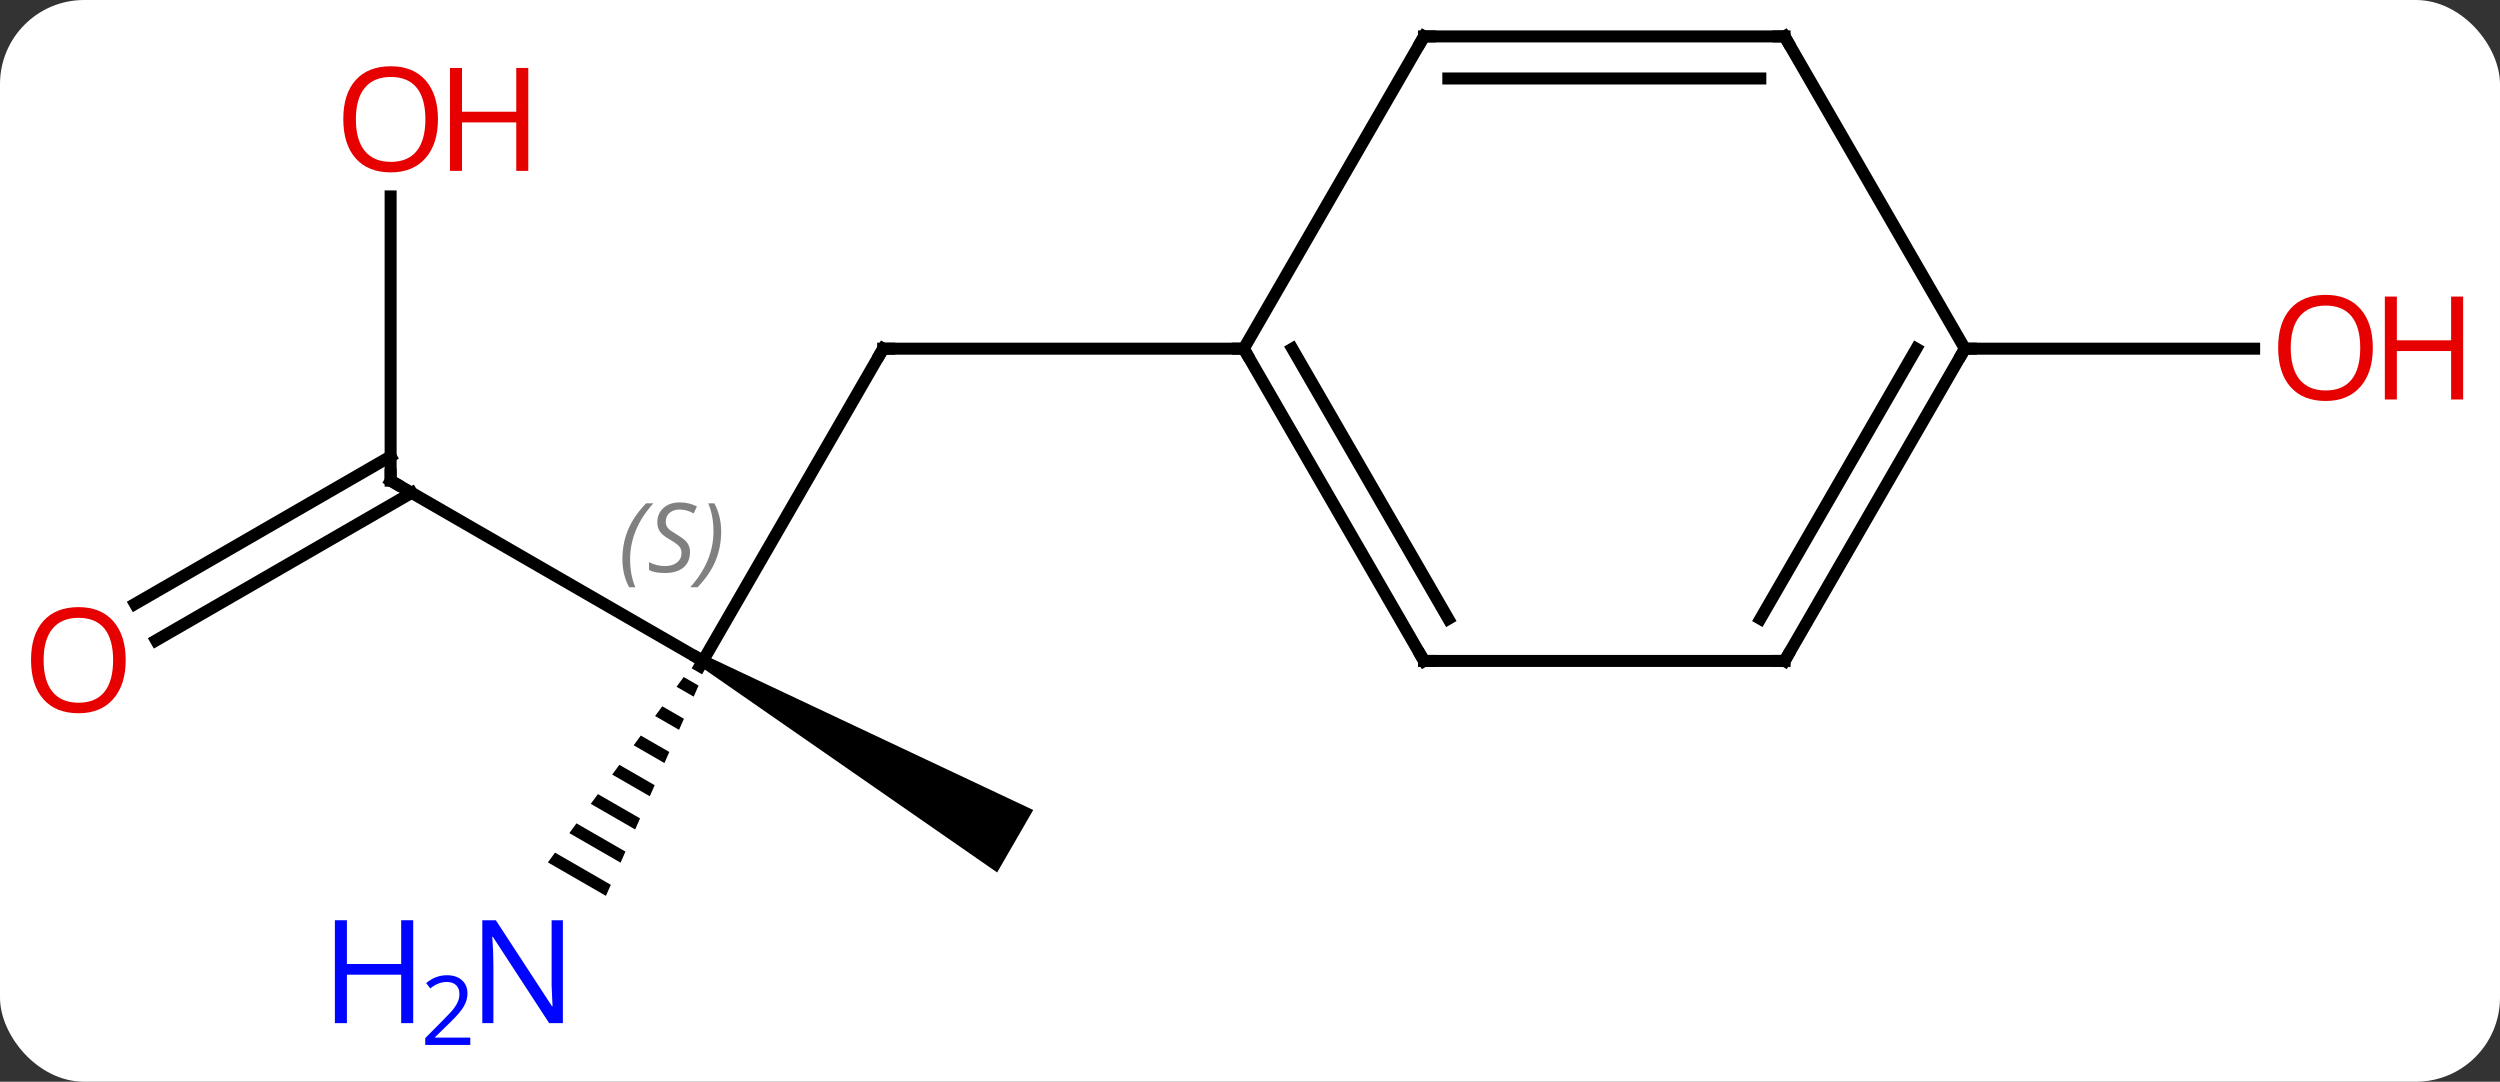 <svg width="208" viewBox="0 0 208 90" style="fill-opacity:1; color-rendering:auto; color-interpolation:auto; text-rendering:auto; stroke:black; stroke-linecap:square; stroke-miterlimit:10; shape-rendering:auto; stroke-opacity:1; fill:black; stroke-dasharray:none; font-weight:normal; stroke-width:1; font-family:'Open Sans'; font-style:normal; stroke-linejoin:miter; font-size:12; stroke-dashoffset:0; image-rendering:auto;" height="90" class="cas-substance-image" xmlns:xlink="http://www.w3.org/1999/xlink" xmlns="http://www.w3.org/2000/svg"><rect x="0" y="0" width="208" height="90" fill="#333333" stroke="none"/><svg class="cas-substance-single-component"><rect y="0" x="0" width="208" stroke="none" ry="7" rx="7" height="90" fill="white" class="cas-substance-group"/><svg y="0" x="0" width="208" viewBox="0 0 208 90" style="fill:black;" height="90" class="cas-substance-single-component-image"><svg><g><g transform="translate(100,42)" style="text-rendering:geometricPrecision; color-rendering:optimizeQuality; color-interpolation:linearRGB; stroke-linecap:butt; image-rendering:optimizeQuality;"><line y2="12.99" y1="-12.99" x2="-41.52" x1="-26.52" style="fill:none;"/><line y2="-12.99" y1="-12.99" x2="3.48" x1="-26.52" style="fill:none;"/><line y2="-2.01" y1="12.99" x2="-67.5" x1="-41.52" style="fill:none;"/><path style="stroke:none;" d="M-41.77 13.423 L-41.27 12.557 L-14.037 25.392 L-17.037 30.588 Z"/><path style="stroke:none;" d="M-43.116 14.328 L-43.711 15.139 L-42.286 15.961 L-41.88 15.041 L-43.116 14.328 ZM-44.9 16.763 L-45.495 17.575 L-45.495 17.575 L-43.503 18.724 L-43.097 17.803 L-44.9 16.763 ZM-46.685 19.198 L-47.279 20.01 L-47.279 20.01 L-44.719 21.486 L-44.314 20.565 L-46.685 19.198 ZM-48.469 21.634 L-49.063 22.445 L-45.936 24.249 L-45.936 24.249 L-45.531 23.328 L-45.531 23.328 L-48.469 21.634 ZM-50.253 24.069 L-50.848 24.881 L-50.848 24.881 L-47.153 27.011 L-47.153 27.011 L-46.748 26.09 L-50.253 24.069 ZM-52.037 26.504 L-52.632 27.316 L-48.37 29.773 L-48.37 29.773 L-47.964 28.853 L-52.037 26.504 ZM-53.821 28.939 L-54.416 29.751 L-49.587 32.536 L-49.587 32.536 L-49.181 31.615 L-49.181 31.615 L-53.821 28.939 Z"/><line y2="-25.658" y1="-2.01" x2="-67.5" x1="-67.5" style="fill:none;"/><line y2="8.248" y1="-4.031" x2="-88.767" x1="-67.5" style="fill:none;"/><line y2="11.28" y1="-1" x2="-87.017" x1="-65.75" style="fill:none;"/><line y2="-12.99" y1="-12.99" x2="63.48" x1="87.543" style="fill:none;"/><line y2="12.99" y1="-12.99" x2="18.48" x1="3.48" style="fill:none;"/><line y2="9.49" y1="-12.99" x2="20.501" x1="7.521" style="fill:none;"/><line y2="-38.97" y1="-12.99" x2="18.48" x1="3.48" style="fill:none;"/><line y2="12.99" y1="12.99" x2="48.48" x1="18.48" style="fill:none;"/><line y2="-38.97" y1="-38.97" x2="48.48" x1="18.48" style="fill:none;"/><line y2="-35.47" y1="-35.47" x2="46.459" x1="20.501" style="fill:none;"/><line y2="-12.99" y1="12.99" x2="63.48" x1="48.48" style="fill:none;"/><line y2="-12.99" y1="9.49" x2="59.438" x1="46.459" style="fill:none;"/><line y2="-12.99" y1="-38.97" x2="63.48" x1="48.48" style="fill:none;"/><path style="fill:none; stroke-miterlimit:5;" d="M-26.77 -12.557 L-26.52 -12.99 L-26.02 -12.99"/><path style="fill:none; stroke-miterlimit:5;" d="M-41.77 13.423 L-41.52 12.99 L-41.953 12.74"/></g><g transform="translate(100,42)" style="stroke-linecap:butt; font-size:8.4px; fill:gray; text-rendering:geometricPrecision; image-rendering:optimizeQuality; color-rendering:optimizeQuality; font-family:'Open Sans'; font-style:italic; stroke:gray; color-interpolation:linearRGB; stroke-miterlimit:5;"><path style="stroke:none;" d="M-48.216 4.534 Q-48.216 3.206 -47.748 2.081 Q-47.279 0.956 -46.248 -0.122 L-45.638 -0.122 Q-46.607 0.94 -47.091 2.112 Q-47.576 3.284 -47.576 4.518 Q-47.576 5.846 -47.138 6.862 L-47.654 6.862 Q-48.216 5.831 -48.216 4.534 ZM-42.594 3.94 Q-42.594 4.768 -43.141 5.221 Q-43.688 5.674 -44.688 5.674 Q-45.094 5.674 -45.406 5.62 Q-45.719 5.565 -46 5.424 L-46 4.768 Q-45.375 5.096 -44.672 5.096 Q-44.047 5.096 -43.672 4.799 Q-43.297 4.503 -43.297 3.987 Q-43.297 3.674 -43.5 3.448 Q-43.703 3.221 -44.266 2.893 Q-44.859 2.565 -45.086 2.237 Q-45.312 1.909 -45.312 1.456 Q-45.312 0.721 -44.797 0.26 Q-44.281 -0.201 -43.438 -0.201 Q-43.062 -0.201 -42.727 -0.122 Q-42.391 -0.044 -42.016 0.128 L-42.281 0.721 Q-42.531 0.565 -42.852 0.479 Q-43.172 0.393 -43.438 0.393 Q-43.969 0.393 -44.289 0.667 Q-44.609 0.94 -44.609 1.409 Q-44.609 1.612 -44.539 1.76 Q-44.469 1.909 -44.328 2.042 Q-44.188 2.174 -43.766 2.424 Q-43.203 2.768 -43 2.963 Q-42.797 3.159 -42.695 3.393 Q-42.594 3.627 -42.594 3.94 ZM-39.999 2.221 Q-39.999 3.549 -40.476 4.682 Q-40.952 5.815 -41.968 6.862 L-42.577 6.862 Q-40.64 4.706 -40.64 2.221 Q-40.64 0.893 -41.077 -0.122 L-40.562 -0.122 Q-39.999 0.94 -39.999 2.221 Z"/><path style="fill:none; stroke:black;" d="M-67.067 -1.76 L-67.5 -2.01 L-67.5 -2.51"/></g><g transform="translate(100,42)" style="stroke-linecap:butt; fill:rgb(0,5,255); text-rendering:geometricPrecision; color-rendering:optimizeQuality; image-rendering:optimizeQuality; font-family:'Open Sans'; stroke:rgb(0,5,255); color-interpolation:linearRGB; stroke-miterlimit:5;"><path style="stroke:none;" d="M-53.168 43.126 L-54.309 43.126 L-58.997 35.939 L-59.043 35.939 Q-58.95 37.204 -58.95 38.251 L-58.95 43.126 L-59.872 43.126 L-59.872 34.564 L-58.747 34.564 L-54.075 41.72 L-54.028 41.72 Q-54.028 41.564 -54.075 40.704 Q-54.122 39.845 -54.106 39.47 L-54.106 34.564 L-53.168 34.564 L-53.168 43.126 Z"/><path style="stroke:none;" d="M-65.622 43.126 L-66.622 43.126 L-66.622 39.095 L-71.137 39.095 L-71.137 43.126 L-72.137 43.126 L-72.137 34.564 L-71.137 34.564 L-71.137 38.204 L-66.622 38.204 L-66.622 34.564 L-65.622 34.564 L-65.622 43.126 Z"/><path style="stroke:none;" d="M-60.872 44.936 L-64.622 44.936 L-64.622 44.373 L-63.122 42.858 Q-62.434 42.17 -62.215 41.873 Q-61.997 41.576 -61.887 41.295 Q-61.778 41.014 -61.778 40.686 Q-61.778 40.233 -62.051 39.967 Q-62.325 39.701 -62.825 39.701 Q-63.168 39.701 -63.489 39.818 Q-63.809 39.936 -64.2 40.233 L-64.543 39.795 Q-63.762 39.139 -62.825 39.139 Q-62.028 39.139 -61.567 39.553 Q-61.106 39.967 -61.106 40.654 Q-61.106 41.201 -61.411 41.733 Q-61.715 42.264 -62.559 43.076 L-63.809 44.295 L-63.809 44.326 L-60.872 44.326 L-60.872 44.936 Z"/><path style="fill:rgb(230,0,0); stroke:none;" d="M-63.562 -32.08 Q-63.562 -30.018 -64.602 -28.838 Q-65.641 -27.658 -67.484 -27.658 Q-69.375 -27.658 -70.406 -28.823 Q-71.438 -29.987 -71.438 -32.096 Q-71.438 -34.19 -70.406 -35.338 Q-69.375 -36.487 -67.484 -36.487 Q-65.625 -36.487 -64.594 -35.315 Q-63.562 -34.143 -63.562 -32.08 ZM-70.391 -32.08 Q-70.391 -30.346 -69.648 -29.44 Q-68.906 -28.533 -67.484 -28.533 Q-66.062 -28.533 -65.336 -29.432 Q-64.609 -30.33 -64.609 -32.08 Q-64.609 -33.815 -65.336 -34.705 Q-66.062 -35.596 -67.484 -35.596 Q-68.906 -35.596 -69.648 -34.697 Q-70.391 -33.799 -70.391 -32.08 Z"/><path style="fill:rgb(230,0,0); stroke:none;" d="M-56.047 -27.783 L-57.047 -27.783 L-57.047 -31.815 L-61.562 -31.815 L-61.562 -27.783 L-62.562 -27.783 L-62.562 -36.346 L-61.562 -36.346 L-61.562 -32.705 L-57.047 -32.705 L-57.047 -36.346 L-56.047 -36.346 L-56.047 -27.783 Z"/><path style="fill:rgb(230,0,0); stroke:none;" d="M-89.543 12.92 Q-89.543 14.982 -90.582 16.162 Q-91.621 17.342 -93.464 17.342 Q-95.355 17.342 -96.386 16.177 Q-97.418 15.013 -97.418 12.904 Q-97.418 10.81 -96.386 9.662 Q-95.355 8.513 -93.464 8.513 Q-91.605 8.513 -90.574 9.685 Q-89.543 10.857 -89.543 12.92 ZM-96.371 12.92 Q-96.371 14.654 -95.628 15.56 Q-94.886 16.467 -93.464 16.467 Q-92.043 16.467 -91.316 15.568 Q-90.589 14.67 -90.589 12.92 Q-90.589 11.185 -91.316 10.295 Q-92.043 9.404 -93.464 9.404 Q-94.886 9.404 -95.628 10.303 Q-96.371 11.201 -96.371 12.92 Z"/><path style="fill:rgb(230,0,0); stroke:none;" d="M97.418 -13.06 Q97.418 -10.998 96.378 -9.818 Q95.339 -8.638 93.496 -8.638 Q91.605 -8.638 90.574 -9.803 Q89.543 -10.967 89.543 -13.076 Q89.543 -15.17 90.574 -16.318 Q91.605 -17.467 93.496 -17.467 Q95.355 -17.467 96.386 -16.295 Q97.418 -15.123 97.418 -13.06 ZM90.589 -13.06 Q90.589 -11.326 91.332 -10.42 Q92.074 -9.513 93.496 -9.513 Q94.918 -9.513 95.644 -10.412 Q96.371 -11.31 96.371 -13.06 Q96.371 -14.795 95.644 -15.685 Q94.918 -16.576 93.496 -16.576 Q92.074 -16.576 91.332 -15.678 Q90.589 -14.779 90.589 -13.06 Z"/><path style="fill:rgb(230,0,0); stroke:none;" d="M104.933 -8.763 L103.933 -8.763 L103.933 -12.795 L99.418 -12.795 L99.418 -8.763 L98.418 -8.763 L98.418 -17.326 L99.418 -17.326 L99.418 -13.685 L103.933 -13.685 L103.933 -17.326 L104.933 -17.326 L104.933 -8.763 Z"/><path style="fill:none; stroke:black;" d="M3.73 -12.557 L3.48 -12.99 L2.98 -12.99"/><path style="fill:none; stroke:black;" d="M18.23 12.557 L18.48 12.99 L18.98 12.99"/><path style="fill:none; stroke:black;" d="M18.23 -38.537 L18.48 -38.97 L18.98 -38.97"/><path style="fill:none; stroke:black;" d="M47.98 12.99 L48.48 12.99 L48.73 12.557"/><path style="fill:none; stroke:black;" d="M47.98 -38.97 L48.48 -38.97 L48.73 -38.537"/><path style="fill:none; stroke:black;" d="M63.23 -12.557 L63.48 -12.99 L63.98 -12.99"/></g></g></svg></svg></svg></svg>